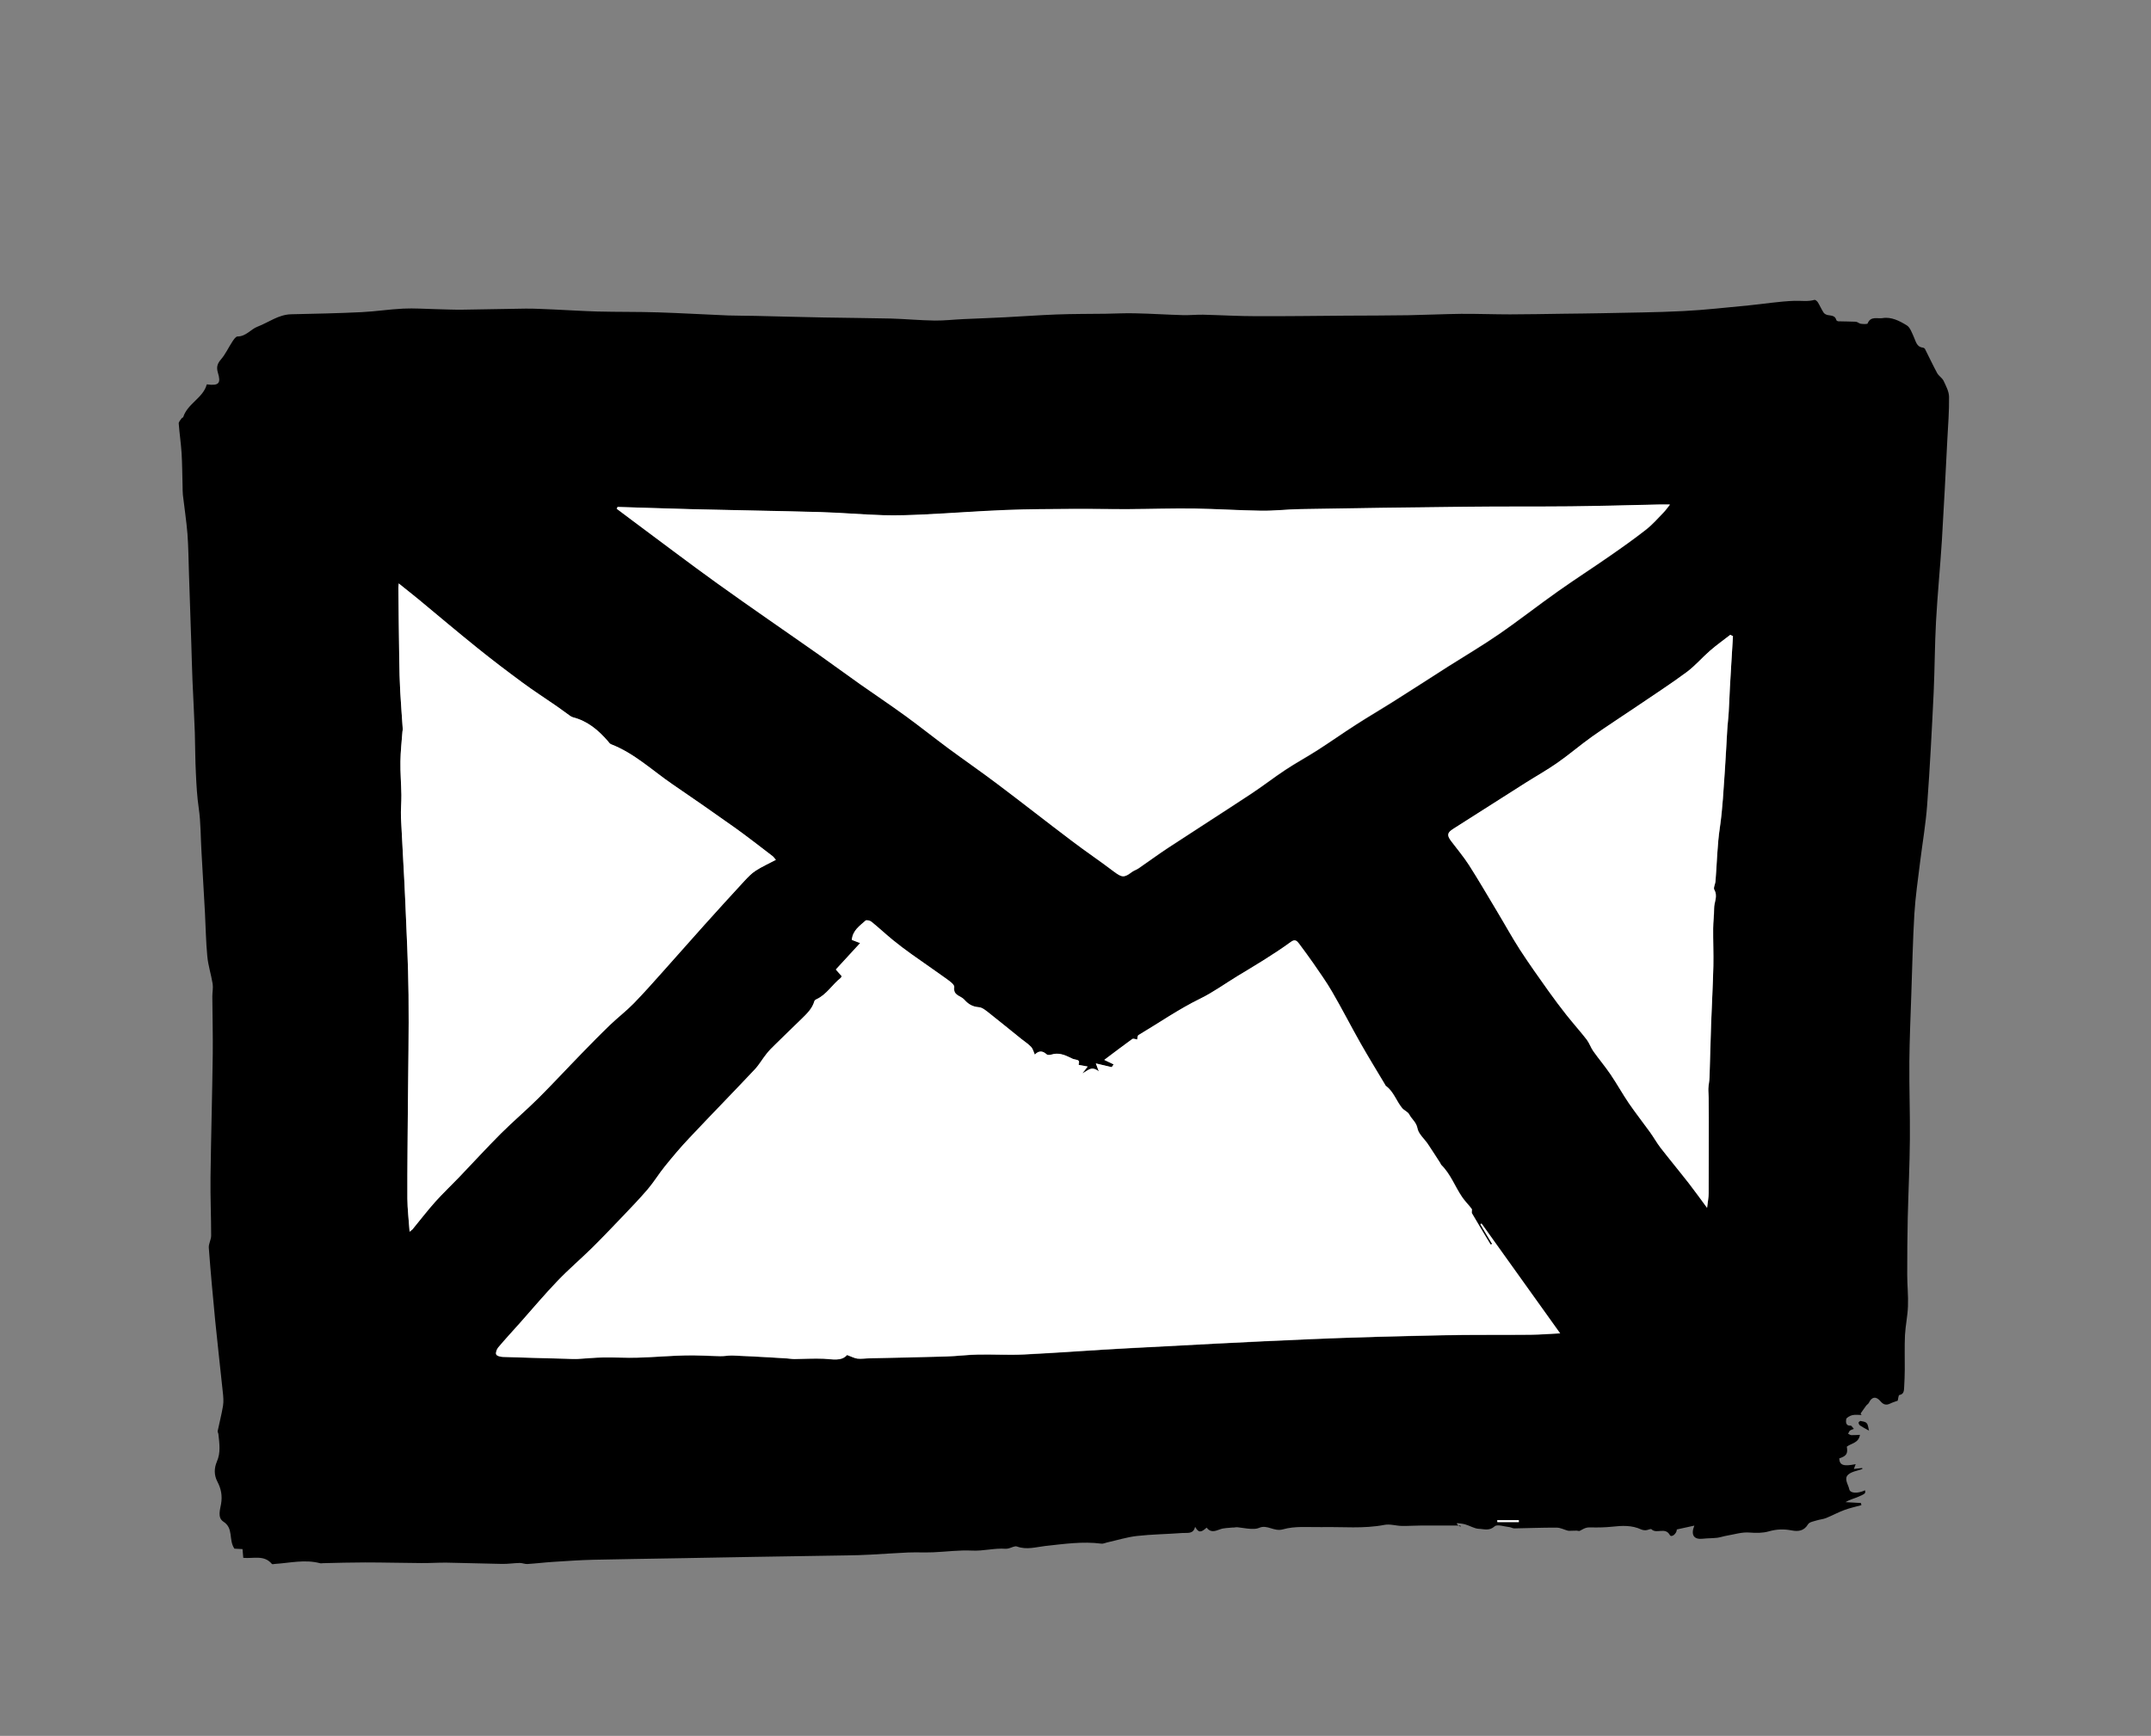 <?xml version="1.0" encoding="utf-8"?>
<!-- Generator: Adobe Illustrator 26.5.0, SVG Export Plug-In . SVG Version: 6.00 Build 0)  -->
<svg version="1.1" id="Vrstva_1" xmlns="http://www.w3.org/2000/svg" xmlns:xlink="http://www.w3.org/1999/xlink" x="0px" y="0px"
	 viewBox="0 0 201.6 162.72" style="enable-background:new 0 0 201.6 162.72;" xml:space="preserve">
<rect x="0" y="0" width="201.6" height="162.72" fill="#808080" stroke="none"/>
<style type="text/css">
	.st0{fill:#FFFFFF;}
</style>
<g>
	<path d="M136.55,142.88c0.11,0.08,0.23,0.17,0.34,0.25c-0.01-0.04-0.02-0.09-0.02-0.13c-1.2,0-2.4,0-3.61,0
		c-0.62,0-1.24,0.05-1.87,0.04c-0.55-0.01-1.11-0.2-1.63-0.1c-1.96,0.38-3.93,0.17-5.89,0.21c-1.22,0.02-2.49-0.12-3.63,0.21
		c-0.85,0.24-1.47-0.48-2.23-0.14c-0.24,0.11-0.54,0.1-0.81,0.09c-0.41-0.02-0.82-0.11-1.24-0.15c-0.15-0.01-0.31,0.05-0.46,0.03
		c-0.39,0.05-0.8,0.03-1.16,0.17c-0.47,0.18-0.89,0.32-1.25-0.16c-0.55,0.49-0.76,0.48-1.08-0.08c-0.16,0.71-0.73,0.55-1.17,0.58
		c-1.42,0.11-2.86,0.12-4.28,0.28c-0.95,0.11-1.87,0.4-2.81,0.61c-0.17,0.04-0.35,0.13-0.52,0.11c-1.77-0.23-3.51,0.03-5.27,0.22
		c-0.86,0.1-1.74,0.38-2.64,0.05c-0.21-0.08-0.51,0.11-0.77,0.17c-0.1,0.02-0.2,0.05-0.3,0.04c-1.06-0.08-2.1,0.23-3.17,0.17
		c-1.2-0.06-2.4,0.11-3.61,0.16c-0.79,0.03-1.59-0.01-2.38,0.02c-1.17,0.05-2.34,0.14-3.51,0.2c-0.72,0.04-1.44,0.06-2.15,0.07
		c-2.91,0.05-5.82,0.09-8.74,0.14c-2.41,0.04-4.82,0.09-7.24,0.13c-2.61,0.05-5.22,0.08-7.83,0.14c-1.27,0.03-2.53,0.12-3.79,0.2
		c-0.8,0.05-1.6,0.15-2.41,0.2c-0.23,0.01-0.47-0.1-0.7-0.1c-0.56,0.01-1.11,0.1-1.67,0.09c-1.73-0.03-3.46-0.09-5.19-0.12
		c-0.79-0.01-1.58,0.05-2.37,0.04c-1.76-0.01-3.52-0.06-5.28-0.06c-1.31,0-2.62,0.04-3.93,0.07c-0.1,0-0.21,0.03-0.3,0
		c-1.41-0.37-2.81-0.02-4.21,0.07c-0.1,0.01-0.25,0.05-0.29,0c-0.73-0.87-1.72-0.48-2.68-0.57c-0.02-0.27-0.04-0.54-0.07-0.82
		c-0.25-0.01-0.58-0.03-0.76-0.04c-0.57-0.83-0.05-1.9-1.03-2.53c-0.58-0.38-0.31-1.13-0.22-1.67c0.13-0.76,0-1.42-0.34-2.07
		c-0.33-0.63-0.32-1.27-0.05-1.9c0.37-0.84,0.23-1.7,0.14-2.56c-0.01-0.1-0.08-0.2-0.07-0.29c0.16-0.79,0.37-1.57,0.5-2.36
		c0.07-0.43,0.03-0.88-0.02-1.31c-0.23-2.22-0.49-4.44-0.71-6.67c-0.22-2.28-0.43-4.56-0.6-6.84c-0.03-0.37,0.22-0.76,0.22-1.14
		c0-1.81-0.08-3.62-0.06-5.43c0.05-3.87,0.16-7.74,0.21-11.61c0.02-1.79-0.03-3.59-0.04-5.38c0-0.4,0.09-0.8,0.03-1.19
		c-0.14-0.86-0.42-1.71-0.5-2.57c-0.13-1.35-0.15-2.71-0.22-4.07c-0.11-1.93-0.22-3.86-0.33-5.8c-0.08-1.34-0.06-2.68-0.25-4
		c-0.16-1.09-0.22-2.18-0.27-3.28c-0.07-1.27-0.06-2.55-0.1-3.82c-0.06-1.63-0.15-3.26-0.22-4.89c-0.05-1.15-0.07-2.29-0.11-3.44
		c-0.07-2.19-0.15-4.39-0.22-6.58c-0.04-1.24-0.05-2.47-0.14-3.71c-0.1-1.23-0.29-2.45-0.43-3.67c-0.03-0.27-0.02-0.55-0.03-0.83
		c-0.03-1.02-0.03-2.05-0.09-3.07c-0.06-0.93-0.2-1.86-0.27-2.79c-0.01-0.16,0.18-0.34,0.28-0.5c0.03-0.04,0.13-0.05,0.14-0.1
		c0.42-1.29,1.87-1.79,2.21-3.07c1.13,0.15,1.35-0.09,1.04-1.1c-0.15-0.5-0.06-0.84,0.29-1.24c0.43-0.5,0.71-1.13,1.08-1.69
		c0.12-0.18,0.31-0.46,0.47-0.46c0.8,0,1.24-0.68,1.88-0.92c1.04-0.4,1.96-1.13,3.14-1.16c2.2-0.05,4.41-0.09,6.61-0.2
		c1.3-0.06,2.6-0.27,3.91-0.33c1.01-0.05,2.03,0.03,3.04,0.05c0.83,0.02,1.67,0.06,2.5,0.05c1.97-0.02,3.94-0.08,5.91-0.1
		c0.88-0.01,1.75,0.05,2.63,0.08c1.37,0.06,2.73,0.15,4.1,0.19c1.89,0.05,3.79,0.02,5.68,0.08c2.19,0.07,4.37,0.2,6.56,0.29
		c0.85,0.03,1.69,0.02,2.54,0.04c2.14,0.05,4.28,0.11,6.42,0.15c2.11,0.04,4.22,0.05,6.33,0.1c1.36,0.04,2.72,0.17,4.09,0.19
		c0.91,0.01,1.83-0.1,2.75-0.14c1.29-0.06,2.58-0.1,3.87-0.17c1.59-0.08,3.18-0.2,4.77-0.26c1.55-0.06,3.11-0.05,4.66-0.07
		c0.92-0.01,1.83-0.07,2.75-0.04c1.48,0.03,2.97,0.13,4.45,0.17c0.63,0.02,1.26-0.05,1.89-0.04c1.67,0.04,3.34,0.14,5.01,0.14
		c2.81,0.01,5.62-0.03,8.44-0.05c1.93-0.01,3.86-0.01,5.79-0.04c1.65-0.03,3.31-0.11,4.96-0.13c1.53-0.01,3.07,0.05,4.6,0.05
		c1.65,0,3.31-0.04,4.96-0.06c1.22-0.02,2.43-0.02,3.65-0.05c2.53-0.06,5.07-0.07,7.6-0.2c2.04-0.1,4.08-0.34,6.12-0.53
		c1.44-0.14,2.87-0.38,4.31-0.43c0.63-0.02,1.26,0.09,1.88-0.09c0.08-0.02,0.24,0.12,0.31,0.22c0.19,0.31,0.34,0.66,0.54,0.97
		c0.07,0.11,0.24,0.2,0.37,0.23c0.33,0.07,0.71,0.02,0.83,0.48c0.01,0.05,0.13,0.11,0.19,0.11c0.54,0.02,1.09,0.01,1.63,0.04
		c0.16,0.01,0.31,0.17,0.47,0.19c0.22,0.03,0.61,0.05,0.64-0.03c0.28-0.72,0.95-0.42,1.4-0.5c0.81-0.14,1.59,0.26,2.27,0.68
		c0.32,0.2,0.48,0.7,0.66,1.09c0.2,0.43,0.26,0.94,0.87,1c0.06,0.01,0.15,0.07,0.18,0.13c0.38,0.75,0.74,1.52,1.14,2.26
		c0.15,0.27,0.47,0.45,0.6,0.72c0.22,0.47,0.5,0.99,0.51,1.49c0.02,1.33-0.09,2.67-0.16,4.01c-0.16,3.15-0.32,6.3-0.51,9.45
		c-0.16,2.53-0.41,5.06-0.55,7.59c-0.12,2.21-0.12,4.43-0.22,6.64c-0.17,3.53-0.35,7.05-0.61,10.57c-0.13,1.79-0.44,3.56-0.66,5.34
		c-0.2,1.62-0.44,3.25-0.54,4.88c-0.15,2.54-0.2,5.09-0.29,7.63c-0.07,2.07-0.16,4.14-0.18,6.21c-0.02,2.41,0.07,4.83,0.05,7.24
		c-0.02,2.47-0.14,4.93-0.2,7.4c-0.04,1.78-0.05,3.55-0.05,5.33c0,0.99,0.11,1.97,0.07,2.96c-0.03,0.91-0.23,1.81-0.28,2.72
		c-0.05,1.07-0.01,2.15-0.02,3.23c-0.01,0.56-0.02,1.12-0.06,1.68c-0.02,0.29-0.01,0.62-0.45,0.7c-0.08,0.01-0.1,0.34-0.15,0.53
		c-0.24,0.09-0.49,0.16-0.71,0.27c-0.36,0.18-0.64,0.1-0.89-0.2c-0.42-0.51-0.83-0.45-1.1,0.12c-0.05,0.11-0.19,0.18-0.27,0.29
		c-0.18,0.24-0.34,0.48-0.51,0.72c0.03,0.05,0.06,0.09,0.09,0.14c-0.29,0-0.6-0.05-0.88,0.02c-0.21,0.05-0.54,0.23-0.56,0.38
		c-0.03,0.21-0.07,0.64,0.42,0.6c0.08-0.01,0.17,0.17,0.3,0.3c-0.17,0.07-0.29,0.1-0.37,0.17c-0.08,0.07-0.11,0.19-0.17,0.29
		c0.1,0.04,0.2,0.12,0.3,0.13c0.25,0.01,0.51-0.02,0.81-0.03c-0.12,0.78-0.81,0.78-1.23,1.11c0.11,0.66-0.03,0.87-0.71,1.1
		c0.03,0.64,0.39,0.77,1.54,0.54c-0.05,0.13-0.1,0.25-0.17,0.45c0.31-0.04,0.55-0.06,0.78-0.09c0.01,0.03,0.01,0.06,0.02,0.09
		c-0.45,0.17-0.99,0.23-1.33,0.53c-0.43,0.39,0.01,0.92,0.1,1.37c0.08,0.4,0.8,0.42,1.48,0.1c0.05,0.3,0.06,0.31-0.76,0.66
		c-0.34,0.14-0.7,0.22-1.07,0.45c0.48,0.03,0.96,0.05,1.44,0.08c0.02,0.07,0.03,0.13,0.05,0.2c-0.54,0.15-1.1,0.27-1.63,0.47
		c-0.57,0.21-1.11,0.51-1.68,0.74c-0.27,0.11-0.58,0.13-0.87,0.22c-0.29,0.09-0.69,0.15-0.82,0.36c-0.38,0.64-0.93,0.7-1.54,0.58
		c-0.73-0.14-1.41-0.12-2.14,0.09c-0.56,0.16-1.18,0.16-1.81,0.11c-0.69-0.06-1.41,0.17-2.11,0.29c-0.31,0.05-0.61,0.16-0.92,0.2
		c-0.45,0.05-0.91,0.04-1.36,0.09c-0.81,0.09-1.14-0.34-0.78-1.23c-0.59,0.13-1.11,0.24-1.64,0.36c-0.01,0.42-0.52,0.79-0.66,0.52
		c-0.43-0.78-1.24-0.06-1.72-0.54c-0.07-0.07-0.33,0.08-0.51,0.09c-0.15,0.01-0.31-0.01-0.45-0.07c-0.88-0.41-1.79-0.36-2.72-0.26
		c-0.64,0.07-1.29,0.08-1.94,0.07c-0.4-0.01-0.52-0.01-1.1,0.32c-0.07,0.04-0.19-0.02-0.29-0.02c-0.15,0-0.29,0.01-0.44,0.01
		c-0.13,0-0.27,0.02-0.4-0.01c-0.34-0.09-0.68-0.28-1.02-0.28c-1.33-0.01-2.66,0.05-3.99,0.07c-0.15,0-0.29-0.1-0.45-0.12
		c-0.48-0.05-1.15-0.29-1.39-0.07c-0.51,0.46-1.01,0.24-1.48,0.23c-0.42-0.02-0.83-0.29-1.26-0.41c-0.26-0.08-0.54-0.09-0.8-0.13
		C136.59,142.79,136.57,142.84,136.55,142.88z M139.85,116.61c-0.04,0.02-0.08,0.05-0.12,0.07c-0.59-0.97-1.18-1.95-1.75-2.93
		c-0.06-0.11,0.04-0.32-0.03-0.42c-0.28-0.38-0.63-0.71-0.89-1.1c-0.67-0.99-1.07-2.15-1.95-3.01c-0.05-0.05-0.08-0.14-0.12-0.21
		c-0.38-0.59-0.75-1.17-1.14-1.75c-0.33-0.5-0.87-0.94-0.98-1.48c-0.11-0.58-0.54-0.86-0.77-1.3c-0.13-0.25-0.48-0.37-0.67-0.6
		c-0.54-0.66-0.79-1.53-1.51-2.07c-0.05-0.03-0.07-0.1-0.1-0.15c-0.77-1.29-1.56-2.58-2.3-3.88c-0.9-1.59-1.73-3.22-2.65-4.8
		c-0.53-0.92-1.16-1.79-1.76-2.67c-0.43-0.62-0.88-1.23-1.33-1.83c-0.2-0.27-0.39-0.45-0.77-0.17c-0.83,0.61-1.7,1.17-2.57,1.72
		c-0.81,0.52-1.64,1-2.46,1.5c-1.15,0.71-2.26,1.51-3.47,2.1c-2.02,0.99-3.87,2.27-5.79,3.42c-0.09,0.06-0.08,0.29-0.11,0.41
		c-0.14-0.02-0.36-0.12-0.46-0.05c-0.85,0.61-1.68,1.25-2.63,1.96c0.36,0.17,0.61,0.29,0.88,0.42c-0.1,0.14-0.18,0.26-0.18,0.26
		c-0.5-0.12-0.93-0.22-1.49-0.35c0.12,0.33,0.17,0.46,0.28,0.75c-0.71-0.58-1.05-0.03-1.54,0.18c0.14-0.19,0.28-0.37,0.49-0.64
		c-0.33-0.06-0.59-0.11-0.84-0.15c0.06-0.43,0.06-0.43-0.45-0.54c-0.11-0.03-0.22-0.09-0.33-0.14c-0.56-0.27-1.13-0.49-1.77-0.29
		c-0.14,0.04-0.37,0.06-0.45-0.02c-0.41-0.38-0.78-0.33-1.11,0.03c-0.12-0.27-0.18-0.54-0.34-0.72c-0.27-0.29-0.62-0.51-0.93-0.76
		c-1-0.81-2-1.63-3.01-2.42c-0.29-0.23-0.63-0.53-0.97-0.55c-0.6-0.04-0.99-0.29-1.37-0.72c-0.33-0.37-1.05-0.36-0.94-1.18
		c0.03-0.24-0.5-0.59-0.82-0.83c-1.04-0.76-2.11-1.47-3.15-2.22c-0.61-0.44-1.21-0.89-1.79-1.36c-0.67-0.55-1.31-1.15-1.99-1.7
		c-0.14-0.11-0.47-0.19-0.55-0.11c-0.54,0.49-1.21,0.91-1.29,1.81c0.2,0.08,0.41,0.16,0.78,0.3c-0.79,0.86-1.53,1.67-2.28,2.48
		c0.24,0.26,0.4,0.45,0.55,0.62c-0.04,0.09-0.05,0.14-0.08,0.16c-0.8,0.62-1.32,1.55-2.27,2c-0.08,0.04-0.19,0.11-0.21,0.19
		c-0.2,0.66-0.67,1.12-1.13,1.59c-0.85,0.84-1.71,1.66-2.56,2.49c-0.28,0.27-0.56,0.55-0.8,0.86c-0.38,0.48-0.69,1.03-1.11,1.47
		c-2.03,2.15-4.1,4.27-6.13,6.43c-0.8,0.85-1.55,1.74-2.28,2.64c-0.56,0.69-1.03,1.46-1.6,2.14c-0.76,0.89-1.57,1.73-2.38,2.58
		c-0.94,0.99-1.88,1.98-2.85,2.93c-1.06,1.05-2.2,2.02-3.23,3.09c-1.2,1.25-2.31,2.58-3.47,3.88c-0.7,0.79-1.42,1.57-2.1,2.37
		c-0.14,0.16-0.25,0.47-0.18,0.64c0.06,0.14,0.39,0.22,0.6,0.23c1.97,0.07,3.94,0.11,5.91,0.17c0.37,0.01,0.75,0.03,1.12,0.02
		c0.79-0.04,1.59-0.13,2.38-0.14c1.07-0.02,2.14,0.05,3.21,0.02c1.51-0.04,3.01-0.17,4.51-0.21c1.09-0.02,2.17,0.06,3.26,0.07
		c0.39,0.01,0.78-0.08,1.17-0.06c1.15,0.04,2.3,0.11,3.44,0.17c0.55,0.03,1.09,0.07,1.64,0.1c0.23,0.02,0.47,0.06,0.7,0.06
		c0.92-0.01,1.83-0.07,2.75-0.03c0.83,0.04,1.66,0.26,2.19-0.35c0.4,0.14,0.67,0.3,0.97,0.34c0.35,0.04,0.71-0.02,1.07-0.03
		c2.41-0.05,4.82-0.09,7.24-0.17c0.99-0.03,1.98-0.16,2.97-0.18c1.45-0.03,2.9,0.06,4.35-0.01c3.23-0.16,6.45-0.41,9.68-0.58
		c5.68-0.3,11.36-0.61,17.04-0.85c4.15-0.18,8.3-0.28,12.45-0.37c2.77-0.06,5.55-0.02,8.33-0.05c0.87-0.01,1.74-0.08,2.73-0.13
		c-2.51-3.51-4.94-6.9-7.36-10.29c-0.04,0.02-0.07,0.04-0.11,0.07C139.1,115.38,139.47,116,139.85,116.61z M57.88,47.52
		c-0.02,0.06-0.05,0.12-0.07,0.18c0.47,0.35,0.94,0.71,1.41,1.06c2.67,1.98,5.32,4,8.02,5.94c3.16,2.27,6.37,4.47,9.55,6.7
		c1.3,0.92,2.58,1.86,3.88,2.78c1.38,0.97,2.78,1.91,4.15,2.9c1.38,1.01,2.72,2.08,4.09,3.09c1.52,1.12,3.07,2.19,4.58,3.33
		c2.34,1.76,4.63,3.57,6.97,5.33c1.3,0.99,2.66,1.9,3.96,2.89c0.74,0.56,0.95,0.59,1.67,0.04c0.18-0.14,0.42-0.21,0.62-0.34
		c0.95-0.65,1.87-1.34,2.84-1.97c2.56-1.68,5.15-3.33,7.71-5.02c1.09-0.72,2.13-1.53,3.22-2.25c0.98-0.65,2.01-1.2,3-1.84
		c1.21-0.78,2.38-1.61,3.59-2.38c1.17-0.75,2.38-1.45,3.55-2.2c1.71-1.08,3.42-2.19,5.13-3.28c1.58-1,3.19-1.95,4.73-3.01
		c1.88-1.3,3.68-2.71,5.55-4.03c1.61-1.14,3.28-2.21,4.9-3.34c1.15-0.8,2.29-1.61,3.39-2.47c0.59-0.46,1.09-1.05,1.61-1.58
		c0.18-0.19,0.33-0.41,0.6-0.74c-0.48,0-0.79-0.01-1.11,0c-2.73,0.06-5.46,0.14-8.2,0.17c-3.25,0.04-6.5,0.01-9.76,0.04
		c-5.19,0.06-10.38,0.14-15.57,0.22c-1.23,0.02-2.46,0.17-3.68,0.15c-2.07-0.03-4.14-0.17-6.21-0.2c-2.03-0.03-4.07,0.04-6.1,0.05
		c-1.75,0.01-3.5-0.03-5.25-0.02c-2.11,0.01-4.22,0.02-6.33,0.1c-2.57,0.1-5.13,0.3-7.7,0.42c-1.27,0.06-2.55,0.11-3.82,0.07
		c-1.95-0.06-3.89-0.24-5.84-0.29c-3.99-0.12-7.98-0.18-11.96-0.27C62.61,47.68,60.25,47.59,57.88,47.52z M38.39,115.46
		c0.18-0.15,0.24-0.18,0.27-0.22c0.71-0.86,1.38-1.74,2.12-2.57c0.71-0.8,1.5-1.54,2.24-2.31c1.3-1.36,2.58-2.76,3.91-4.09
		c1.15-1.15,2.39-2.2,3.55-3.35c1.37-1.36,2.68-2.78,4.02-4.16c0.89-0.91,1.78-1.82,2.69-2.7c0.71-0.69,1.51-1.3,2.2-2
		c0.97-1,1.89-2.05,2.83-3.09c1.27-1.41,2.52-2.84,3.79-4.26c1.24-1.38,2.49-2.75,3.74-4.11c0.33-0.36,0.68-0.73,1.09-0.99
		c0.58-0.38,1.22-0.66,1.88-1.01c-0.15-0.17-0.21-0.27-0.3-0.34c-1.17-0.89-2.33-1.81-3.54-2.67c-1.95-1.39-3.91-2.75-5.89-4.1
		c-1.88-1.29-3.55-2.89-5.73-3.73c-0.12-0.05-0.2-0.18-0.29-0.29c-0.89-1.03-1.91-1.88-3.26-2.23c-0.11-0.03-0.22-0.09-0.31-0.16
		c-0.41-0.29-0.81-0.6-1.22-0.88c-1.08-0.75-2.18-1.46-3.23-2.23c-1.42-1.05-2.83-2.12-4.21-3.23c-1.88-1.52-3.73-3.08-5.59-4.62
		c-0.56-0.46-1.13-0.91-1.78-1.43c-0.02,0.22-0.03,0.31-0.03,0.4c0.03,2.26,0.05,4.51,0.08,6.77c0.02,0.99,0.04,1.97,0.09,2.95
		c0.06,1.19,0.16,2.38,0.24,3.57c0,0.06-0.02,0.12-0.03,0.18c-0.07,0.94-0.18,1.88-0.19,2.82c-0.01,1.04,0.08,2.09,0.09,3.13
		c0.01,0.71-0.07,1.42-0.04,2.13c0.12,2.59,0.29,5.17,0.4,7.76c0.13,2.95,0.28,5.91,0.31,8.86c0.04,3.43-0.04,6.87-0.06,10.3
		c-0.02,2.93-0.06,5.86-0.05,8.79C38.18,113.34,38.31,114.33,38.39,115.46z M162.42,59.63c-0.08-0.03-0.16-0.07-0.24-0.1
		c-0.63,0.49-1.29,0.96-1.89,1.48c-0.75,0.65-1.4,1.43-2.19,2.01c-1.5,1.11-3.08,2.13-4.62,3.18c-1.42,0.96-2.86,1.88-4.25,2.87
		c-1.12,0.79-2.15,1.69-3.27,2.47c-0.95,0.67-1.97,1.24-2.96,1.86c-2.27,1.44-4.52,2.88-6.79,4.32c-0.56,0.36-0.61,0.59-0.2,1.14
		c0.57,0.75,1.18,1.48,1.69,2.27c0.9,1.41,1.74,2.85,2.6,4.29c0.72,1.21,1.4,2.44,2.16,3.62c0.85,1.32,1.77,2.6,2.68,3.88
		c0.55,0.78,1.12,1.54,1.72,2.29c0.6,0.77,1.26,1.49,1.86,2.26c0.25,0.33,0.38,0.75,0.62,1.09c0.52,0.74,1.11,1.43,1.62,2.18
		c0.6,0.88,1.12,1.82,1.72,2.71c0.62,0.91,1.31,1.78,1.96,2.68c0.35,0.48,0.64,1.01,1,1.48c0.87,1.12,1.77,2.21,2.65,3.33
		c0.56,0.72,1.1,1.47,1.71,2.3c0.06-0.56,0.15-0.97,0.15-1.38c0.02-2.34,0.01-4.69,0.01-7.03c0-0.63,0-1.26-0.01-1.9
		c0-0.29-0.04-0.58-0.03-0.87c0.02-0.36,0.1-0.71,0.11-1.06c0.06-1.67,0.1-3.35,0.15-5.03c0.06-1.8,0.16-3.61,0.21-5.41
		c0.03-1.17-0.03-2.34-0.02-3.51c0.01-0.63,0.1-1.26,0.09-1.88c0-0.58,0.37-1.13,0.02-1.74c-0.11-0.19,0.09-0.54,0.11-0.81
		c0.13-1.68,0.16-3.36,0.41-5.04c0.26-1.77,0.34-3.58,0.47-5.37c0.09-1.25,0.14-2.51,0.22-3.76c0.04-0.57,0.11-1.13,0.14-1.7
		c0.05-0.76,0.06-1.52,0.11-2.28C162.22,62.83,162.32,61.23,162.42,59.63z M140.33,142.5c0,0.06,0.01,0.12,0.01,0.18
		c0.67,0,1.34,0,2.01,0c0-0.06,0-0.12,0-0.18C141.68,142.5,141,142.5,140.33,142.5z"/>
	<path d="M175.17,134.11c-0.37-0.21-0.61-0.33-0.83-0.48c-0.08-0.05-0.14-0.17-0.15-0.27c0-0.05,0.14-0.17,0.19-0.16
		c0.2,0.04,0.46,0.07,0.57,0.21C175.09,133.55,175.09,133.81,175.17,134.11z"/>
	<path class="st0" d="M139.85,116.61c-0.37-0.62-0.74-1.23-1.11-1.85c0.04-0.02,0.07-0.04,0.11-0.07c2.43,3.39,4.85,6.79,7.36,10.29
		c-0.99,0.05-1.86,0.12-2.73,0.13c-2.78,0.03-5.55-0.01-8.33,0.05c-4.15,0.09-8.3,0.19-12.45,0.37c-5.68,0.24-11.36,0.55-17.04,0.85
		c-3.23,0.17-6.45,0.42-9.68,0.58c-1.45,0.07-2.9-0.02-4.35,0.01c-0.99,0.02-1.98,0.15-2.97,0.18c-2.41,0.07-4.82,0.11-7.24,0.17
		c-0.36,0.01-0.72,0.07-1.07,0.03c-0.29-0.04-0.57-0.19-0.97-0.34c-0.53,0.61-1.36,0.39-2.19,0.35c-0.91-0.04-1.83,0.02-2.75,0.03
		c-0.23,0-0.47-0.05-0.7-0.06c-0.55-0.04-1.09-0.07-1.64-0.1c-1.15-0.06-2.3-0.13-3.44-0.17c-0.39-0.01-0.78,0.07-1.17,0.06
		c-1.09-0.02-2.17-0.1-3.26-0.07c-1.51,0.03-3.01,0.17-4.51,0.21c-1.07,0.03-2.14-0.04-3.21-0.02c-0.79,0.01-1.59,0.1-2.38,0.14
		c-0.37,0.02-0.75-0.01-1.12-0.02c-1.97-0.05-3.94-0.1-5.91-0.17c-0.21-0.01-0.54-0.09-0.6-0.23c-0.07-0.16,0.05-0.47,0.18-0.64
		c0.68-0.81,1.4-1.58,2.1-2.37c1.15-1.3,2.27-2.63,3.47-3.88c1.03-1.08,2.17-2.05,3.23-3.09c0.97-0.96,1.91-1.95,2.85-2.93
		c0.81-0.85,1.62-1.69,2.38-2.58c0.58-0.68,1.04-1.45,1.6-2.14c0.73-0.9,1.48-1.8,2.28-2.64c2.03-2.16,4.1-4.27,6.13-6.43
		c0.42-0.44,0.72-0.99,1.11-1.47c0.24-0.31,0.52-0.59,0.8-0.86c0.85-0.84,1.71-1.66,2.56-2.49c0.47-0.46,0.94-0.92,1.13-1.59
		c0.02-0.08,0.13-0.16,0.21-0.19c0.95-0.44,1.47-1.38,2.27-2c0.03-0.02,0.03-0.07,0.08-0.16c-0.15-0.17-0.32-0.35-0.55-0.62
		c0.74-0.81,1.49-1.62,2.28-2.48c-0.36-0.14-0.58-0.22-0.78-0.3c0.08-0.9,0.75-1.32,1.29-1.81c0.09-0.08,0.42,0,0.55,0.11
		c0.68,0.55,1.32,1.15,1.99,1.7c0.58,0.47,1.18,0.93,1.79,1.36c1.05,0.75,2.11,1.47,3.15,2.22c0.32,0.23,0.86,0.59,0.82,0.83
		c-0.11,0.82,0.61,0.81,0.94,1.18c0.38,0.43,0.77,0.67,1.37,0.72c0.33,0.02,0.67,0.32,0.97,0.55c1.01,0.8,2.01,1.62,3.01,2.42
		c0.31,0.25,0.66,0.47,0.93,0.76c0.16,0.17,0.22,0.45,0.34,0.72c0.33-0.36,0.71-0.41,1.11-0.03c0.09,0.08,0.31,0.07,0.45,0.02
		c0.64-0.2,1.21,0.01,1.77,0.29c0.11,0.05,0.21,0.12,0.33,0.14c0.52,0.11,0.52,0.11,0.45,0.54c0.25,0.05,0.5,0.09,0.84,0.15
		c-0.21,0.27-0.35,0.46-0.49,0.64c0.49-0.22,0.83-0.76,1.54-0.18c-0.1-0.28-0.15-0.42-0.28-0.75c0.56,0.13,0.99,0.23,1.49,0.35
		c0,0,0.08-0.12,0.18-0.26c-0.27-0.13-0.51-0.24-0.88-0.42c0.95-0.71,1.78-1.35,2.63-1.96c0.1-0.07,0.32,0.03,0.46,0.05
		c0.03-0.12,0.02-0.35,0.11-0.41c1.93-1.15,3.77-2.43,5.79-3.42c1.21-0.59,2.32-1.4,3.47-2.1c0.82-0.5,1.65-0.99,2.46-1.5
		c0.87-0.55,1.74-1.11,2.57-1.72c0.39-0.29,0.57-0.1,0.77,0.17c0.45,0.61,0.9,1.21,1.33,1.83c0.6,0.88,1.23,1.75,1.76,2.67
		c0.92,1.58,1.75,3.21,2.65,4.8c0.74,1.31,1.53,2.59,2.3,3.88c0.03,0.05,0.05,0.12,0.1,0.15c0.72,0.53,0.97,1.41,1.51,2.07
		c0.19,0.23,0.54,0.35,0.67,0.6c0.23,0.45,0.66,0.72,0.77,1.3c0.1,0.54,0.64,0.98,0.98,1.48c0.39,0.58,0.76,1.17,1.14,1.75
		c0.04,0.07,0.07,0.15,0.12,0.21c0.87,0.86,1.27,2.03,1.95,3.01c0.26,0.39,0.61,0.72,0.89,1.1c0.07,0.1-0.03,0.31,0.03,0.42
		c0.57,0.98,1.16,1.95,1.75,2.93C139.76,116.66,139.8,116.64,139.85,116.61z"/>
	<path class="st0" d="M57.88,47.52c2.37,0.07,4.73,0.15,7.1,0.21c3.99,0.1,7.98,0.16,11.96,0.27c1.95,0.06,3.89,0.23,5.84,0.29
		c1.27,0.04,2.55-0.01,3.82-0.07c2.57-0.12,5.13-0.32,7.7-0.42c2.11-0.08,4.22-0.09,6.33-0.1c1.75-0.01,3.5,0.03,5.25,0.02
		c2.03-0.01,4.07-0.08,6.1-0.05c2.07,0.03,4.14,0.17,6.21,0.2c1.23,0.02,2.46-0.13,3.68-0.15c5.19-0.09,10.38-0.17,15.57-0.22
		c3.25-0.04,6.5-0.01,9.76-0.04c2.73-0.03,5.46-0.11,8.2-0.17c0.31-0.01,0.63,0,1.11,0c-0.26,0.33-0.41,0.55-0.6,0.74
		c-0.53,0.54-1.03,1.12-1.61,1.58c-1.1,0.86-2.24,1.68-3.39,2.47c-1.62,1.13-3.29,2.2-4.9,3.34c-1.87,1.32-3.67,2.74-5.55,4.03
		c-1.54,1.06-3.15,2.01-4.73,3.01c-1.71,1.09-3.41,2.2-5.13,3.28c-1.18,0.74-2.38,1.44-3.55,2.2c-1.21,0.78-2.38,1.61-3.59,2.38
		c-0.99,0.63-2.02,1.19-3,1.84c-1.09,0.72-2.12,1.53-3.22,2.25c-2.56,1.69-5.15,3.34-7.71,5.02c-0.96,0.63-1.89,1.32-2.84,1.97
		c-0.19,0.13-0.43,0.2-0.62,0.34c-0.72,0.55-0.93,0.51-1.67-0.04c-1.3-0.99-2.66-1.9-3.96-2.89c-2.33-1.76-4.63-3.57-6.97-5.33
		c-1.51-1.14-3.06-2.21-4.58-3.33c-1.37-1.02-2.71-2.09-4.09-3.09c-1.36-0.99-2.77-1.93-4.15-2.9c-1.3-0.92-2.58-1.86-3.88-2.78
		c-3.18-2.24-6.39-4.43-9.55-6.7c-2.7-1.94-5.35-3.96-8.02-5.94c-0.47-0.35-0.94-0.7-1.41-1.06C57.84,47.64,57.86,47.58,57.88,47.52
		z"/>
	<path class="st0" d="M38.39,115.46c-0.08-1.13-0.2-2.12-0.21-3.11c-0.01-2.93,0.03-5.86,0.05-8.79c0.03-3.43,0.1-6.87,0.06-10.3
		c-0.03-2.95-0.19-5.91-0.31-8.86c-0.11-2.59-0.28-5.17-0.4-7.76c-0.03-0.71,0.05-1.42,0.04-2.13c-0.02-1.04-0.11-2.09-0.09-3.13
		c0.01-0.94,0.12-1.88,0.19-2.82c0-0.06,0.03-0.12,0.03-0.18c-0.08-1.19-0.17-2.38-0.24-3.57c-0.05-0.98-0.08-1.97-0.09-2.95
		c-0.04-2.26-0.06-4.51-0.08-6.77c0-0.09,0.01-0.19,0.03-0.4c0.65,0.52,1.22,0.97,1.78,1.43c1.86,1.54,3.71,3.11,5.59,4.62
		c1.38,1.11,2.78,2.18,4.21,3.23c1.05,0.78,2.16,1.49,3.23,2.23c0.41,0.29,0.81,0.59,1.22,0.88c0.09,0.07,0.2,0.13,0.31,0.16
		c1.36,0.35,2.37,1.2,3.26,2.23c0.09,0.1,0.17,0.24,0.29,0.29c2.18,0.84,3.85,2.44,5.73,3.73c1.97,1.35,3.94,2.71,5.89,4.1
		c1.2,0.86,2.36,1.77,3.54,2.67c0.09,0.07,0.15,0.17,0.3,0.34c-0.66,0.35-1.3,0.64-1.88,1.01c-0.41,0.26-0.75,0.63-1.09,0.99
		c-1.26,1.36-2.5,2.73-3.74,4.11c-1.27,1.41-2.52,2.84-3.79,4.26c-0.93,1.04-1.85,2.09-2.83,3.09c-0.69,0.71-1.49,1.32-2.2,2
		c-0.92,0.88-1.81,1.79-2.69,2.7c-1.35,1.38-2.66,2.8-4.02,4.16c-1.15,1.15-2.4,2.2-3.55,3.35c-1.33,1.33-2.6,2.73-3.91,4.09
		c-0.74,0.77-1.52,1.51-2.24,2.31c-0.74,0.83-1.41,1.71-2.12,2.57C38.62,115.28,38.57,115.31,38.39,115.46z"/>
	<path class="st0" d="M162.42,59.63c-0.1,1.6-0.2,3.21-0.29,4.81c-0.04,0.76-0.06,1.52-0.11,2.28c-0.03,0.57-0.11,1.13-0.14,1.7
		c-0.08,1.25-0.13,2.51-0.22,3.76c-0.13,1.79-0.21,3.6-0.47,5.37c-0.25,1.68-0.27,3.36-0.41,5.04c-0.02,0.28-0.22,0.63-0.11,0.81
		c0.35,0.61-0.03,1.17-0.02,1.74c0,0.63-0.09,1.26-0.09,1.88c-0.01,1.17,0.04,2.34,0.02,3.51c-0.04,1.81-0.14,3.61-0.21,5.41
		c-0.06,1.67-0.1,3.35-0.15,5.03c-0.01,0.36-0.09,0.71-0.11,1.06c-0.01,0.29,0.03,0.58,0.03,0.87c0.01,0.63,0.01,1.26,0.01,1.9
		c0,2.34,0,4.69-0.01,7.03c0,0.41-0.09,0.83-0.15,1.38c-0.61-0.83-1.15-1.57-1.71-2.3c-0.87-1.12-1.78-2.21-2.65-3.33
		c-0.36-0.47-0.65-1-1-1.48c-0.65-0.9-1.33-1.77-1.96-2.68c-0.6-0.88-1.12-1.82-1.72-2.71c-0.51-0.75-1.09-1.44-1.62-2.18
		c-0.24-0.34-0.37-0.76-0.62-1.09c-0.6-0.77-1.25-1.5-1.86-2.26c-0.59-0.75-1.16-1.51-1.72-2.29c-0.91-1.28-1.82-2.56-2.68-3.88
		c-0.76-1.18-1.43-2.42-2.16-3.62c-0.86-1.43-1.7-2.88-2.6-4.29c-0.51-0.79-1.12-1.52-1.69-2.27c-0.41-0.55-0.36-0.78,0.2-1.14
		c2.27-1.44,4.52-2.88,6.79-4.32c0.98-0.62,2-1.19,2.96-1.86c1.12-0.78,2.16-1.68,3.27-2.47c1.4-0.99,2.84-1.91,4.25-2.87
		c1.55-1.05,3.12-2.07,4.62-3.18c0.79-0.59,1.44-1.36,2.19-2.01c0.6-0.52,1.26-0.99,1.89-1.48
		C162.26,59.56,162.34,59.59,162.42,59.63z"/>
	<path class="st0" d="M140.33,142.5c0.67,0,1.35,0,2.02,0c0,0.06,0,0.12,0,0.18c-0.67,0-1.34,0-2.01,0
		C140.34,142.62,140.33,142.56,140.33,142.5z"/>
</g>
</svg>
